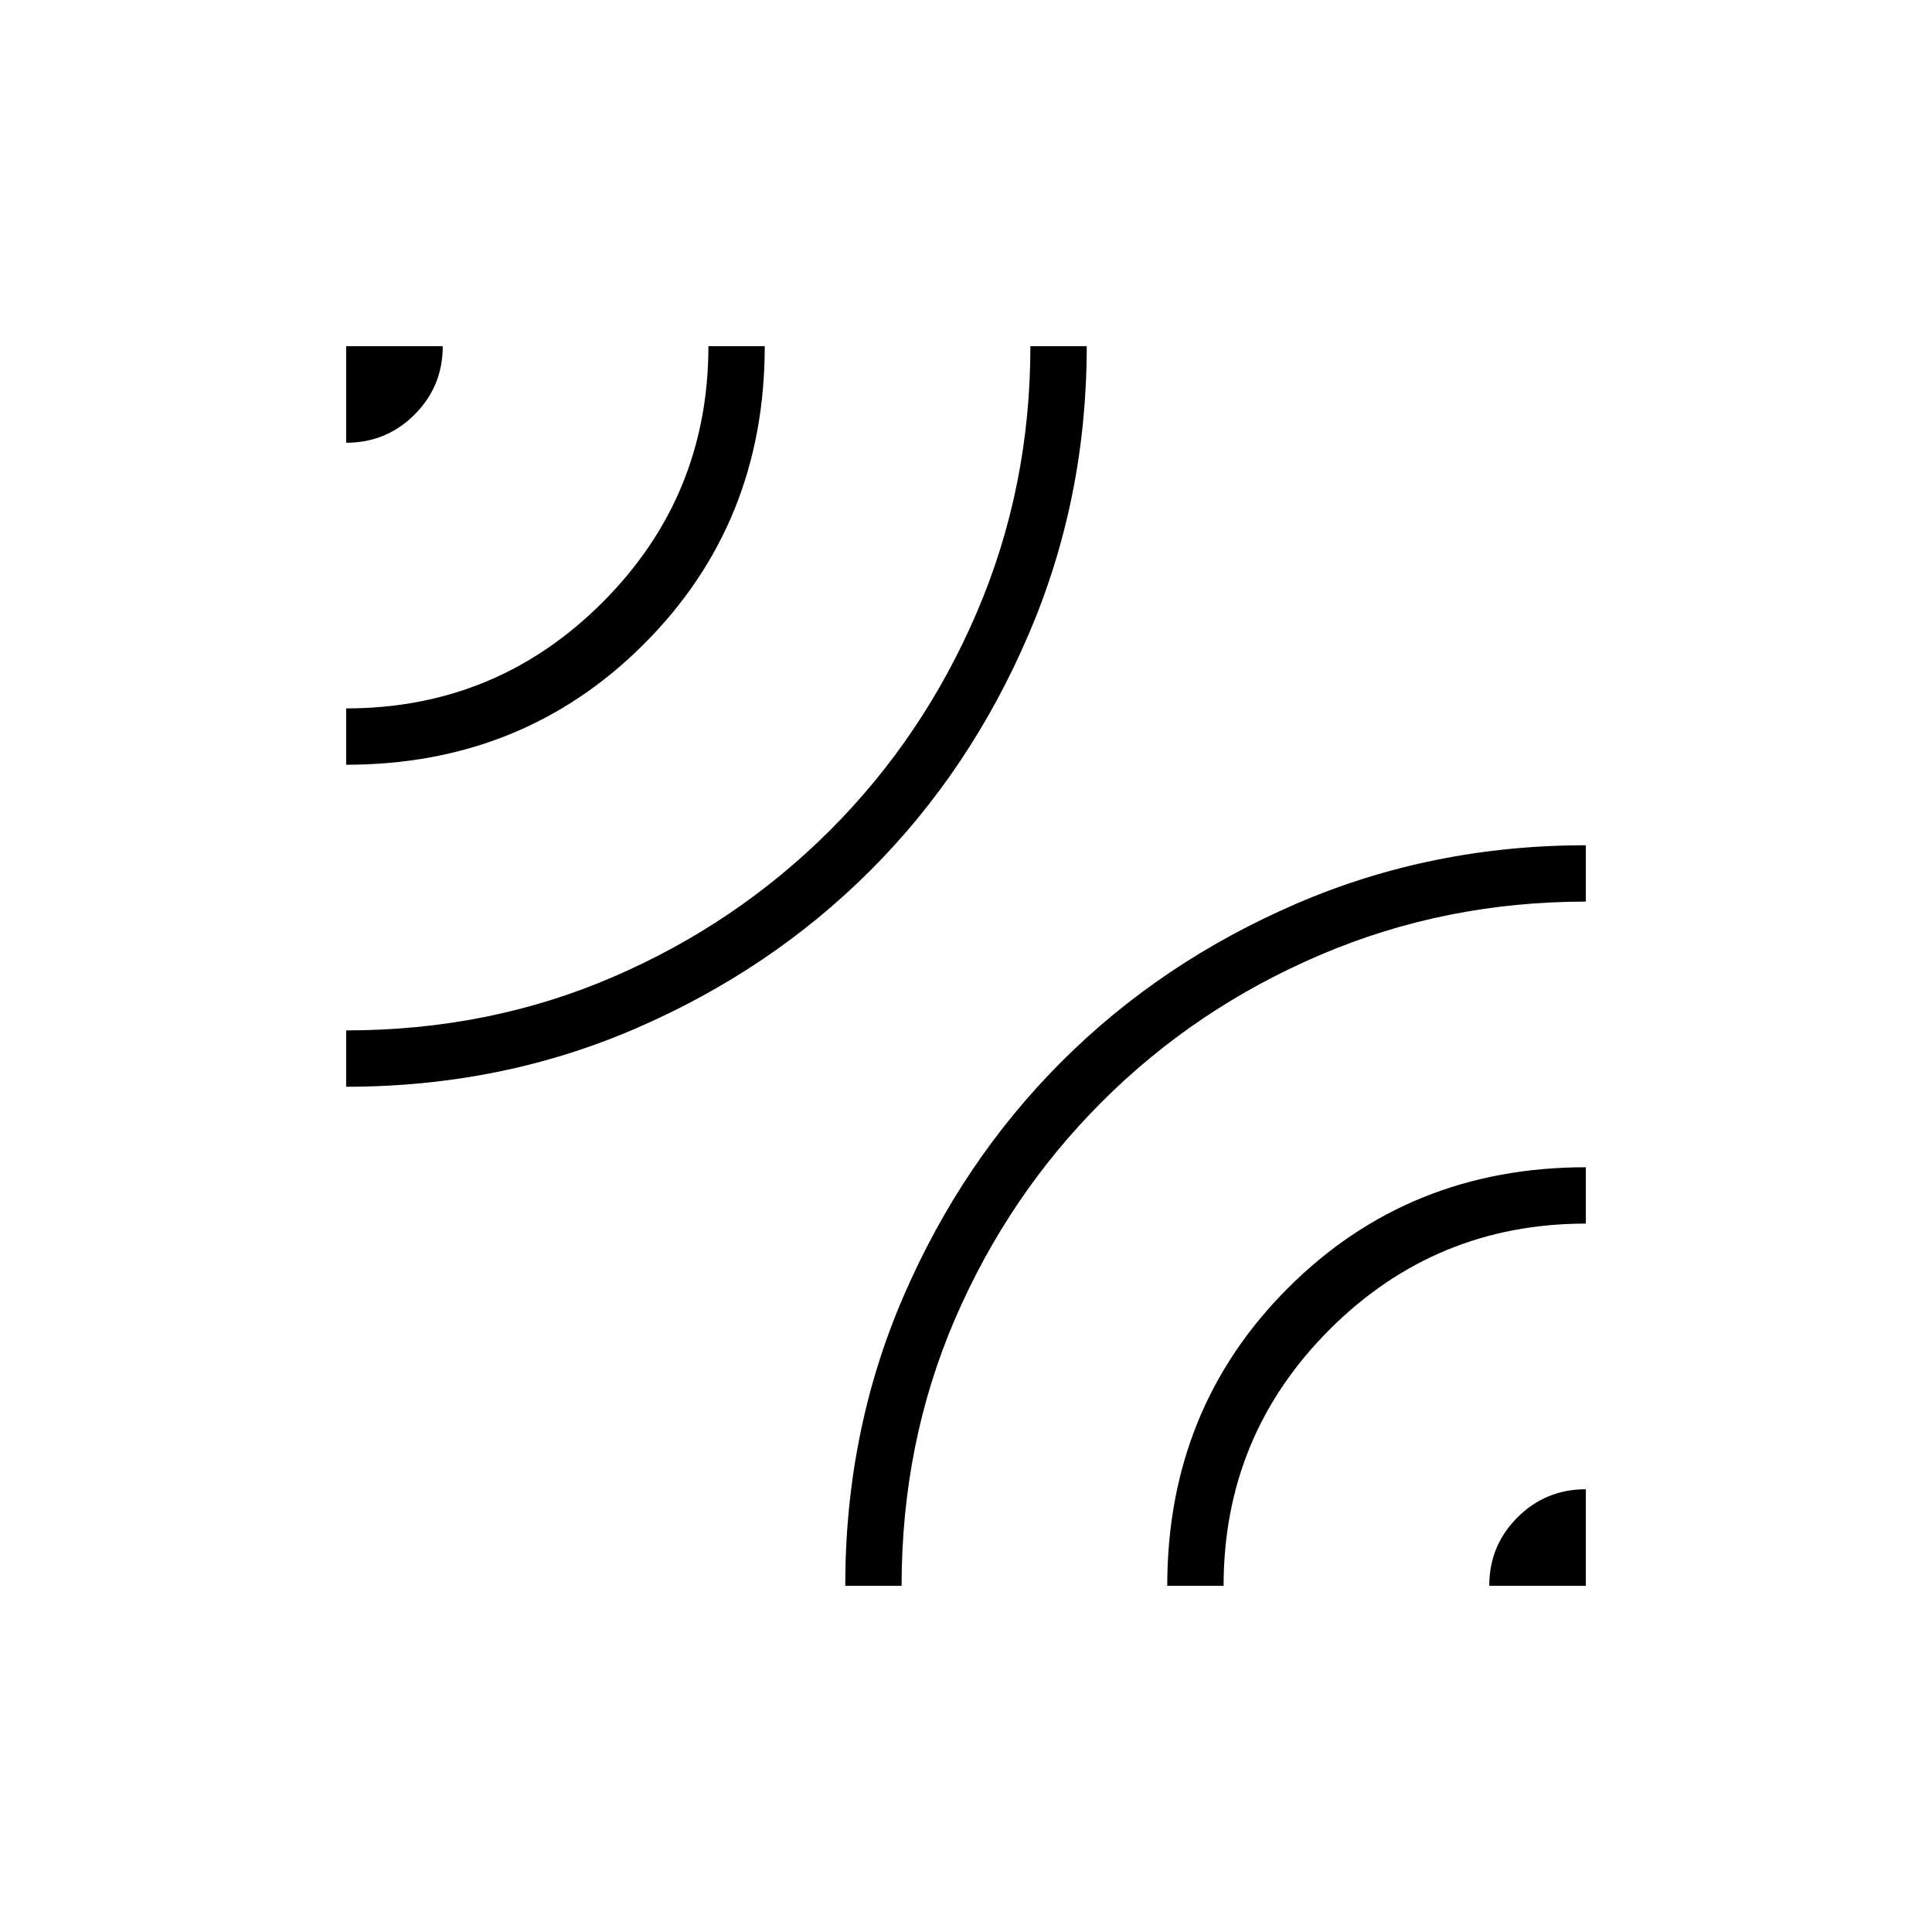 <svg xmlns="http://www.w3.org/2000/svg" height="24" viewBox="0 -960 960 960" width="24"><path d="M172-420v-28q71 0 132.5-26.5t108-73q46.5-46.5 73-108.49Q512-717.97 512-788h28q0 76-29 143.5t-78.5 117Q383-478 316-449t-144 29Zm0-160v-28q74.7 0 127.35-52.65Q352-713.3 352-788h28q0 88-60 148t-148 60Zm0-160v-48h48q0 20-14 34t-34 14Zm248 568q0-77 29-144t78.5-116.5Q577-482 644.25-511T788-540v28q-70 0-132 26.5t-108.5 73q-46.5 46.5-73 108T448-172h-28Zm160 0q0-88 60-148t148-60v28q-74.7 0-127.35 52.65Q608-246.7 608-172h-28Zm160 0q0-20 14-34t34-14v48h-48Z"/></svg>
